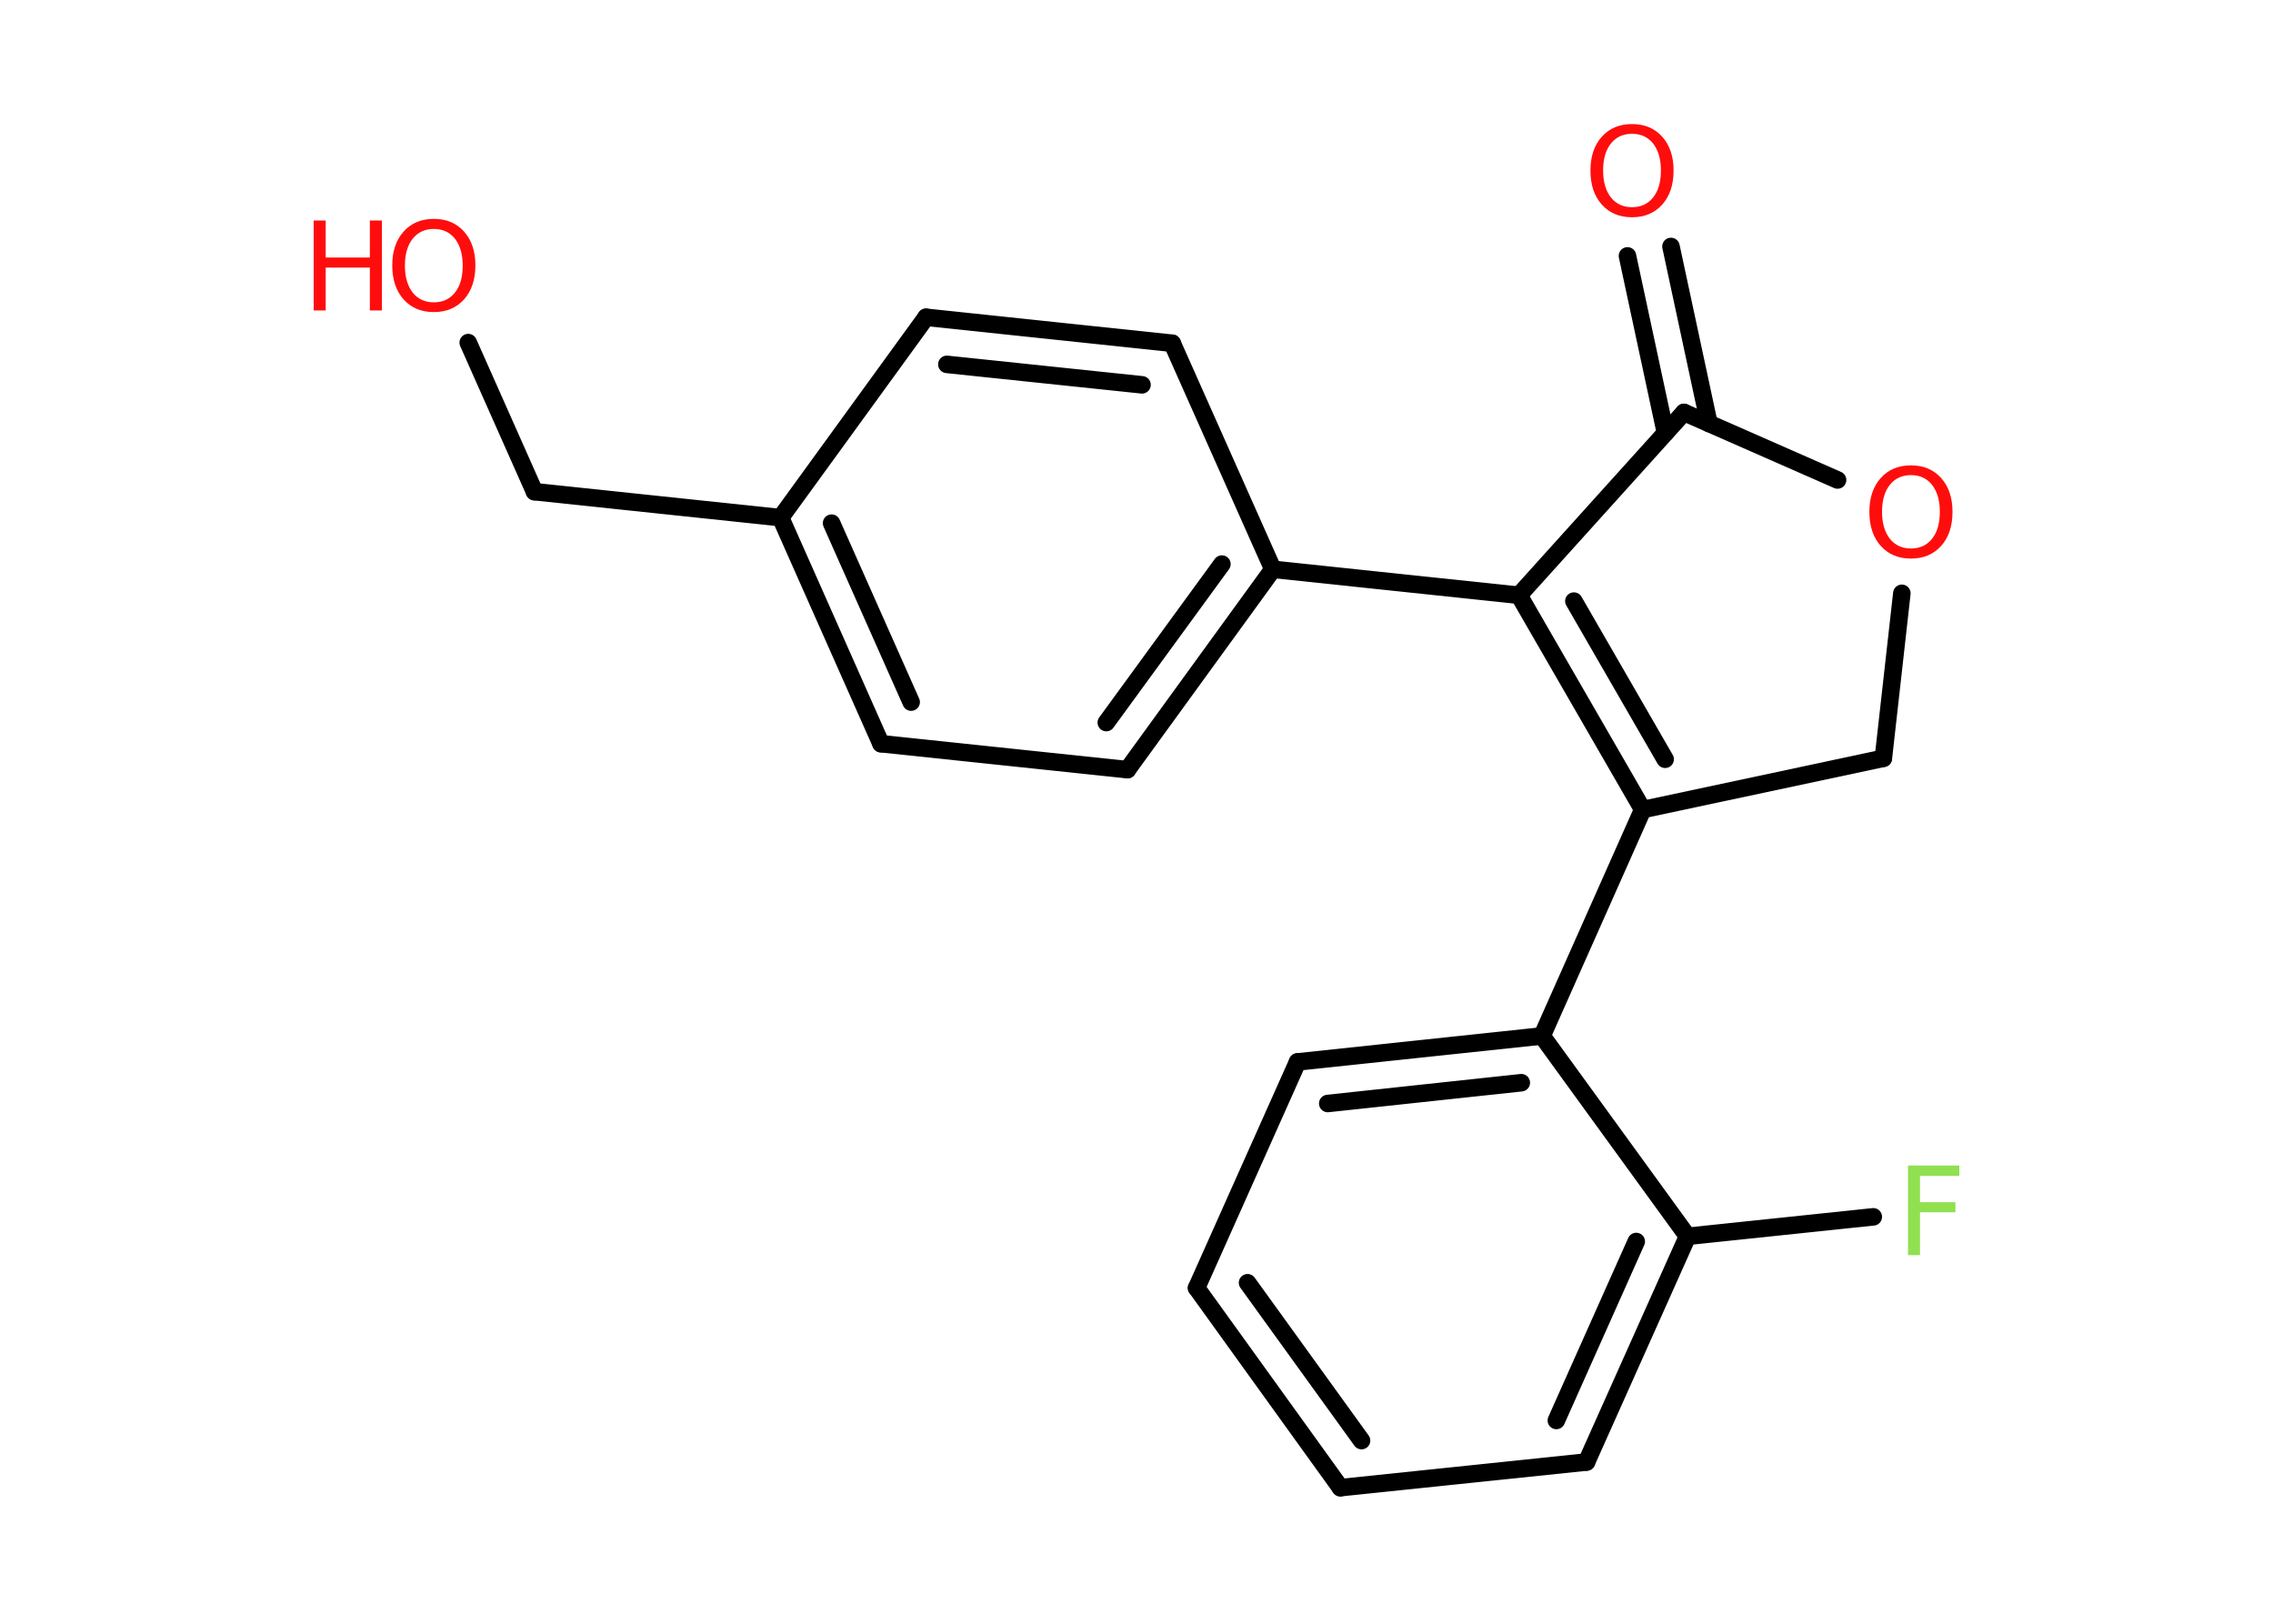 <?xml version='1.0' encoding='UTF-8'?>
<!DOCTYPE svg PUBLIC "-//W3C//DTD SVG 1.1//EN" "http://www.w3.org/Graphics/SVG/1.1/DTD/svg11.dtd">
<svg version='1.2' xmlns='http://www.w3.org/2000/svg' xmlns:xlink='http://www.w3.org/1999/xlink' width='70.0mm' height='50.0mm' viewBox='0 0 70.0 50.0'>
  <desc>Generated by the Chemistry Development Kit (http://github.com/cdk)</desc>
  <g stroke-linecap='round' stroke-linejoin='round' stroke='#000000' stroke-width='.54' fill='#FF0D0D'>
    <rect x='.0' y='.0' width='70.0' height='50.0' fill='#FFFFFF' stroke='none'/>
    <g id='mol1' class='mol'>
      <g id='mol1bnd1' class='bond'>
        <line x1='51.46' y1='7.59' x2='52.63' y2='13.04'/>
        <line x1='50.12' y1='7.88' x2='51.29' y2='13.33'/>
      </g>
      <line id='mol1bnd2' class='bond' x1='51.86' y1='12.7' x2='56.59' y2='14.78'/>
      <line id='mol1bnd3' class='bond' x1='58.57' y1='18.27' x2='58.0' y2='23.35'/>
      <line id='mol1bnd4' class='bond' x1='58.0' y1='23.35' x2='50.59' y2='24.93'/>
      <line id='mol1bnd5' class='bond' x1='50.59' y1='24.93' x2='47.49' y2='31.9'/>
      <g id='mol1bnd6' class='bond'>
        <line x1='47.49' y1='31.9' x2='39.96' y2='32.7'/>
        <line x1='46.85' y1='33.34' x2='40.89' y2='33.98'/>
      </g>
      <line id='mol1bnd7' class='bond' x1='39.96' y1='32.7' x2='36.85' y2='39.66'/>
      <g id='mol1bnd8' class='bond'>
        <line x1='36.85' y1='39.66' x2='41.28' y2='45.81'/>
        <line x1='38.42' y1='39.5' x2='41.93' y2='44.36'/>
      </g>
      <line id='mol1bnd9' class='bond' x1='41.28' y1='45.81' x2='48.86' y2='45.02'/>
      <g id='mol1bnd10' class='bond'>
        <line x1='48.86' y1='45.02' x2='51.97' y2='38.07'/>
        <line x1='47.93' y1='43.74' x2='50.39' y2='38.23'/>
      </g>
      <line id='mol1bnd11' class='bond' x1='47.49' y1='31.9' x2='51.97' y2='38.07'/>
      <line id='mol1bnd12' class='bond' x1='51.97' y1='38.07' x2='57.69' y2='37.47'/>
      <g id='mol1bnd13' class='bond'>
        <line x1='46.78' y1='18.33' x2='50.59' y2='24.93'/>
        <line x1='48.47' y1='18.51' x2='51.28' y2='23.38'/>
      </g>
      <line id='mol1bnd14' class='bond' x1='51.86' y1='12.7' x2='46.78' y2='18.33'/>
      <line id='mol1bnd15' class='bond' x1='46.78' y1='18.33' x2='39.2' y2='17.53'/>
      <g id='mol1bnd16' class='bond'>
        <line x1='34.72' y1='23.7' x2='39.2' y2='17.53'/>
        <line x1='34.07' y1='22.25' x2='37.63' y2='17.37'/>
      </g>
      <line id='mol1bnd17' class='bond' x1='34.72' y1='23.7' x2='27.13' y2='22.9'/>
      <g id='mol1bnd18' class='bond'>
        <line x1='24.04' y1='15.94' x2='27.13' y2='22.9'/>
        <line x1='25.61' y1='16.11' x2='28.06' y2='21.62'/>
      </g>
      <line id='mol1bnd19' class='bond' x1='24.04' y1='15.94' x2='16.46' y2='15.14'/>
      <line id='mol1bnd20' class='bond' x1='16.46' y1='15.14' x2='14.42' y2='10.55'/>
      <line id='mol1bnd21' class='bond' x1='24.04' y1='15.94' x2='28.52' y2='9.77'/>
      <g id='mol1bnd22' class='bond'>
        <line x1='36.1' y1='10.57' x2='28.52' y2='9.77'/>
        <line x1='35.17' y1='11.85' x2='29.16' y2='11.22'/>
      </g>
      <line id='mol1bnd23' class='bond' x1='39.2' y1='17.53' x2='36.1' y2='10.57'/>
      <path id='mol1atm1' class='atom' d='M50.26 4.12q-.41 .0 -.65 .3q-.24 .3 -.24 .83q.0 .52 .24 .83q.24 .3 .65 .3q.41 .0 .65 -.3q.24 -.3 .24 -.83q.0 -.52 -.24 -.83q-.24 -.3 -.65 -.3zM50.26 3.82q.58 .0 .93 .39q.35 .39 .35 1.04q.0 .66 -.35 1.05q-.35 .39 -.93 .39q-.58 .0 -.93 -.39q-.35 -.39 -.35 -1.05q.0 -.65 .35 -1.04q.35 -.39 .93 -.39z' stroke='none'/>
      <path id='mol1atm3' class='atom' d='M58.85 14.63q-.41 .0 -.65 .3q-.24 .3 -.24 .83q.0 .52 .24 .83q.24 .3 .65 .3q.41 .0 .65 -.3q.24 -.3 .24 -.83q.0 -.52 -.24 -.83q-.24 -.3 -.65 -.3zM58.85 14.33q.58 .0 .93 .39q.35 .39 .35 1.04q.0 .66 -.35 1.05q-.35 .39 -.93 .39q-.58 .0 -.93 -.39q-.35 -.39 -.35 -1.05q.0 -.65 .35 -1.04q.35 -.39 .93 -.39z' stroke='none'/>
      <path id='mol1atm12' class='atom' d='M58.75 35.89h1.59v.32h-1.21v.81h1.09v.31h-1.09v1.32h-.37v-2.77z' stroke='none' fill='#90E050'/>
      <g id='mol1atm19' class='atom'>
        <path d='M13.36 7.05q-.41 .0 -.65 .3q-.24 .3 -.24 .83q.0 .52 .24 .83q.24 .3 .65 .3q.41 .0 .65 -.3q.24 -.3 .24 -.83q.0 -.52 -.24 -.83q-.24 -.3 -.65 -.3zM13.36 6.74q.58 .0 .93 .39q.35 .39 .35 1.04q.0 .66 -.35 1.05q-.35 .39 -.93 .39q-.58 .0 -.93 -.39q-.35 -.39 -.35 -1.05q.0 -.65 .35 -1.04q.35 -.39 .93 -.39z' stroke='none'/>
        <path d='M9.66 6.79h.37v1.14h1.36v-1.14h.37v2.77h-.37v-1.32h-1.36v1.32h-.37v-2.77z' stroke='none'/>
      </g>
    </g>
  </g>
</svg>
